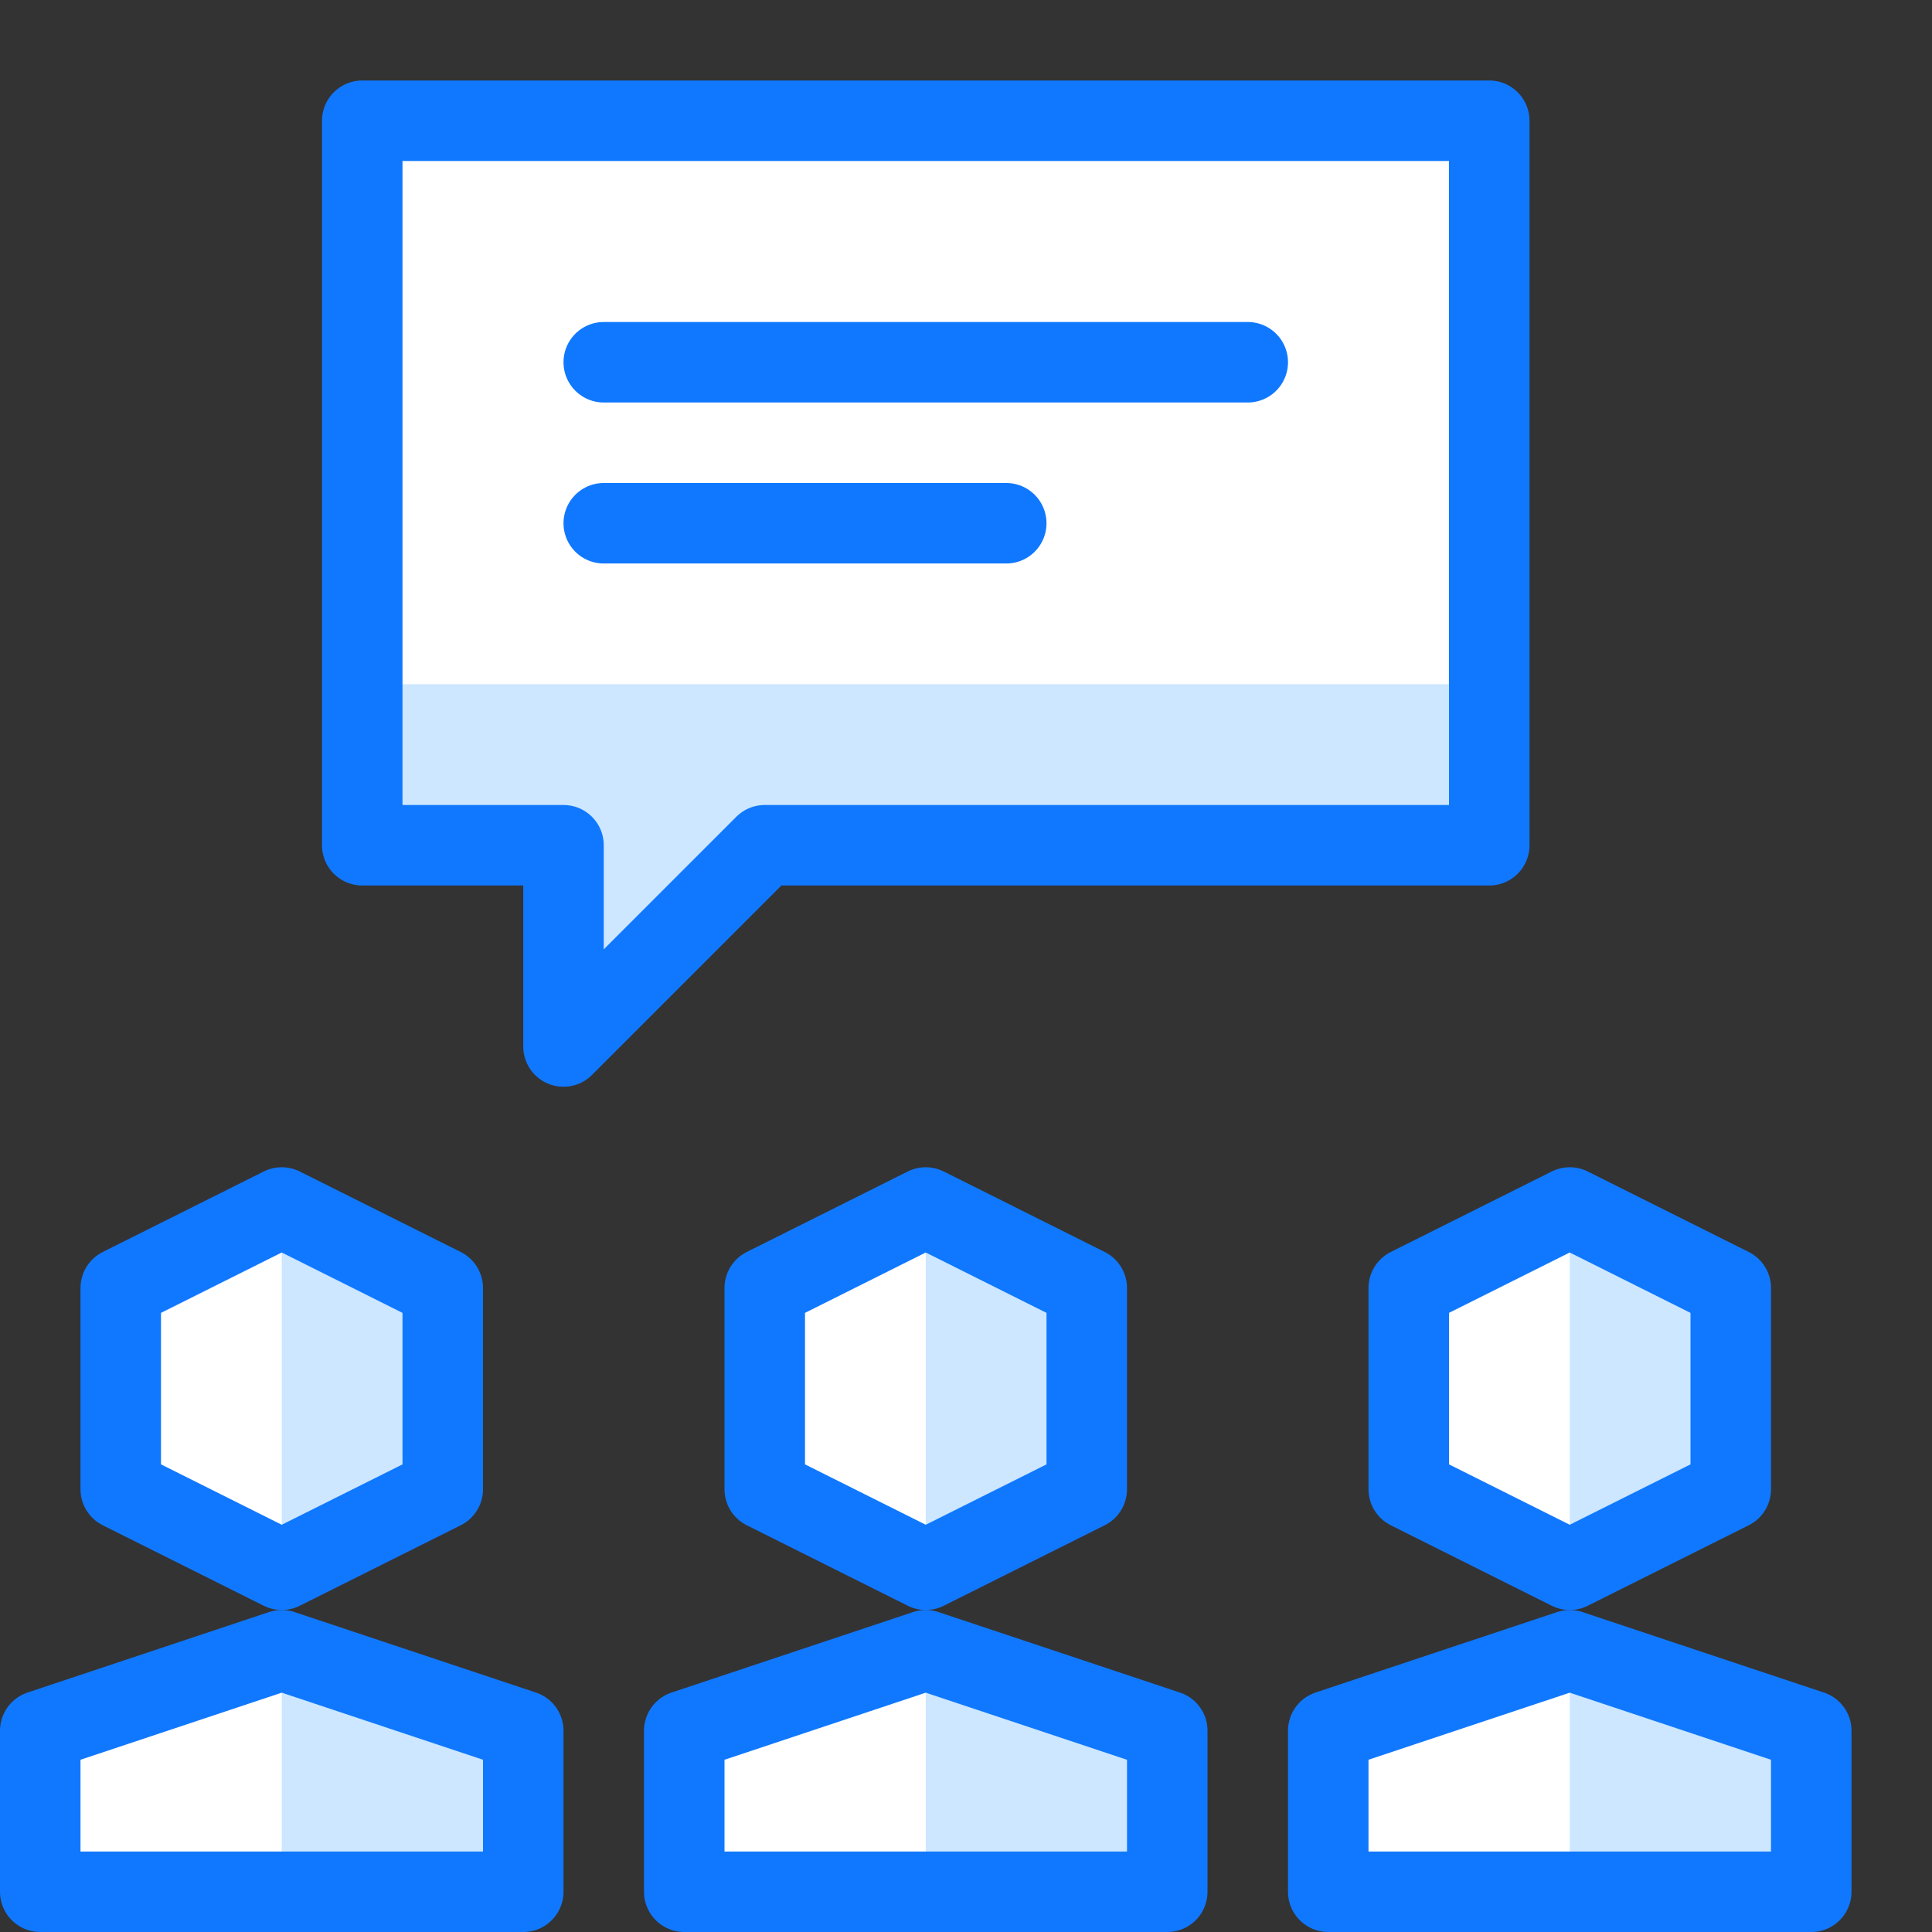 <svg xmlns="http://www.w3.org/2000/svg" width="24" height="24" viewBox="0 0 24 24">
  <rect x="0" y="0" width="24" height="24" fill="#333333" stroke="none"/>
  <title>group-chat</title>
  <g id="Duotone">
    <polygon points="18.5 10.5 9.5 10.5 7 13 7 10.5 4.5 10.5 4.5 1.5 18.5 1.5 18.5 10.5" fill="#fff"/>
    <polygon points="5.5 18.5 3.5 19.5 1.5 18.5 1.5 16 3.5 15 5.5 16 5.5 18.5" fill="#fff"/>
    <polygon points="6.5 23.5 6.5 21.5 3.5 20.5 0.5 21.5 0.5 23.5 6.5 23.5" fill="#fff"/>
    <polygon points="14.5 23.5 14.5 21.5 11.5 20.5 8.5 21.5 8.5 23.5 14.5 23.5" fill="#fff"/>
    <polygon points="22.5 23.5 22.5 21.5 19.5 20.5 16.5 21.5 16.5 23.5 22.5 23.5" fill="#fff"/>
    <polygon points="13.5 18.5 11.5 19.5 9.5 18.5 9.5 16 11.5 15 13.5 16 13.5 18.5" fill="#fff"/>
    <polygon points="21.5 18.5 19.5 19.5 17.5 18.5 17.5 16 19.5 15 21.5 16 21.5 18.5" fill="#fff"/>
    <polygon points="5.5 18.5 5.5 16 3.5 15 3.5 19.5 5.5 18.5" fill="#cce7ff"/>
    <polygon points="3.5 23.5 6.5 23.5 6.5 21.5 3.5 20.5 3.5 23.5" fill="#cce7ff"/>
    <polygon points="13.5 18.5 13.5 16 11.5 15 11.5 19.5 13.5 18.5" fill="#cce7ff"/>
    <polygon points="11.5 23.5 14.5 23.5 14.5 21.5 11.5 20.5 11.5 23.5" fill="#cce7ff"/>
    <polygon points="21.5 18.5 21.5 16 19.5 15 19.5 19.5 21.5 18.5" fill="#cce7ff"/>
    <polygon points="19.5 23.5 22.5 23.5 22.5 21.5 19.5 20.5 19.5 23.5" fill="#cce7ff"/>
    <polygon points="4.5 10.5 7 10.5 7 13 9.5 10.5 18.5 10.5 18.5 8.5 4.5 8.5 4.5 10.5" fill="#cce7ff"/>
    <line x1="7.5" y1="4.5" x2="15.5" y2="4.5" fill="none" stroke="#1078ff" stroke-linecap="round" stroke-linejoin="round"/>
    <line x1="7.5" y1="6.5" x2="12.5" y2="6.5" fill="none" stroke="#1078ff" stroke-linecap="round" stroke-linejoin="round"/>
    <polygon points="18.5 10.5 9.5 10.5 7 13 7 10.5 4.5 10.5 4.5 1.5 18.5 1.5 18.5 10.5" fill="none" stroke="#1078ff" stroke-linecap="round" stroke-linejoin="round"/>
    <polygon points="5.5 18.5 3.5 19.5 1.5 18.5 1.5 16 3.5 15 5.5 16 5.5 18.5" fill="none" stroke="#1078ff" stroke-linecap="round" stroke-linejoin="round"/>
    <polygon points="6.5 23.5 6.5 21.5 3.5 20.5 0.5 21.5 0.5 23.5 6.5 23.5" fill="none" stroke="#1078ff" stroke-linecap="round" stroke-linejoin="round"/>
    <polygon points="14.5 23.5 14.5 21.5 11.5 20.5 8.5 21.5 8.5 23.5 14.5 23.5" fill="none" stroke="#1078ff" stroke-linecap="round" stroke-linejoin="round"/>
    <polygon points="22.5 23.5 22.5 21.5 19.5 20.5 16.5 21.5 16.5 23.5 22.5 23.5" fill="none" stroke="#1078ff" stroke-linecap="round" stroke-linejoin="round"/>
    <polygon points="13.5 18.5 11.5 19.5 9.5 18.5 9.5 16 11.5 15 13.5 16 13.5 18.5" fill="none" stroke="#1078ff" stroke-linecap="round" stroke-linejoin="round"/>
    <polygon points="21.5 18.5 19.5 19.5 17.5 18.5 17.5 16 19.5 15 21.5 16 21.5 18.5" fill="none" stroke="#1078ff" stroke-linecap="round" stroke-linejoin="round"/>
  </g>
  <g id="Frames-24px">
    <rect width="24" height="24" fill="none"/>
  </g>
</svg>
